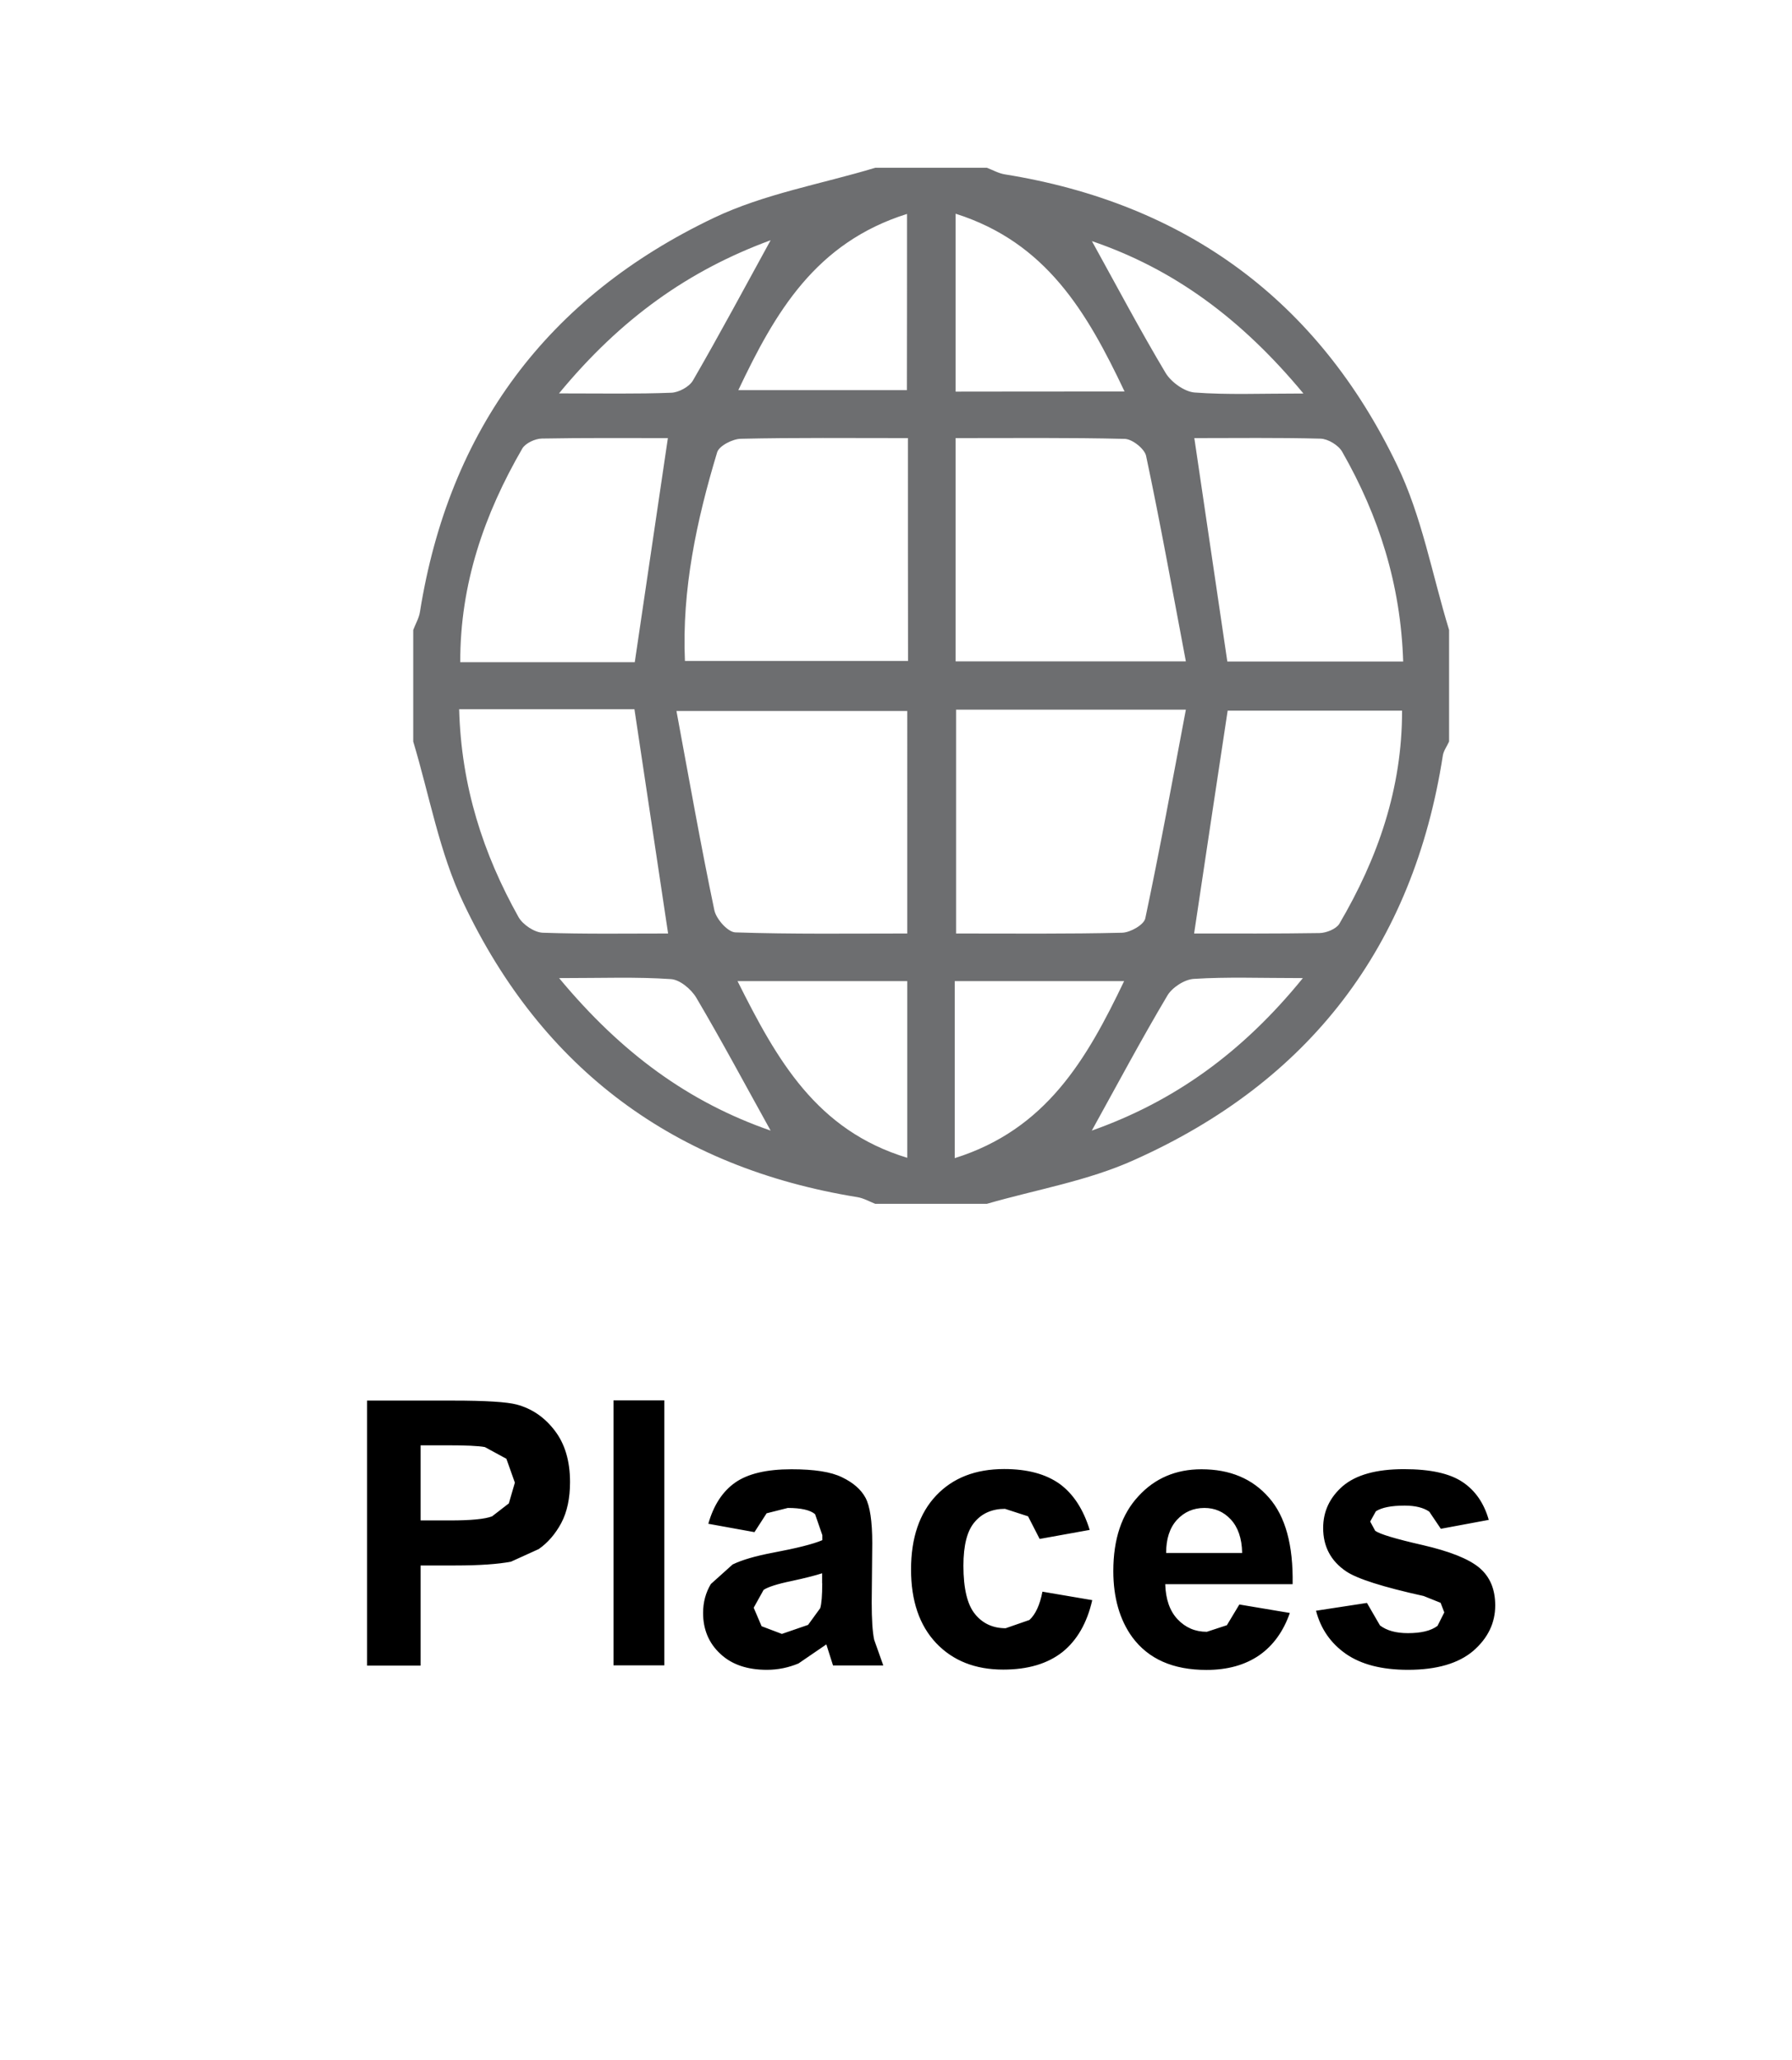 <?xml version="1.0" encoding="utf-8"?>
<!-- Generator: Adobe Illustrator 16.0.0, SVG Export Plug-In . SVG Version: 6.00 Build 0)  -->
<!DOCTYPE svg PUBLIC "-//W3C//DTD SVG 1.1//EN" "http://www.w3.org/Graphics/SVG/1.1/DTD/svg11.dtd">
<svg version="1.1" id="Layer_1" xmlns="http://www.w3.org/2000/svg" xmlns:xlink="http://www.w3.org/1999/xlink" x="0px" y="0px"
	 width="16.08px" height="18.48px" viewBox="0 0 16.08 18.48" enable-background="new 0 0 16.08 18.48" xml:space="preserve">
<path fill-rule="evenodd" clip-rule="evenodd" fill="#6D6E70" d="M13.003,5.651c0,0.334,0,0.667,0,1.001
	c-0.019,0.042-0.049,0.082-0.056,0.125c-0.266,1.712-1.197,2.926-2.771,3.629c-0.416,0.188-0.879,0.265-1.321,0.393
	c-0.333,0-0.667,0-1.001,0c-0.053-0.021-0.105-0.051-0.16-0.06c-1.638-0.265-2.828-1.147-3.535-2.638
	C3.943,7.65,3.854,7.137,3.708,6.652c0-0.333,0-0.667,0-1.001c0.02-0.053,0.051-0.105,0.06-0.16c0.261-1.64,1.147-2.826,2.636-3.536
	c0.452-0.216,0.966-0.304,1.45-0.45c0.334,0,0.667,0,1.001,0c0.054,0.02,0.105,0.05,0.161,0.059c1.623,0.261,2.81,1.131,3.519,2.606
	C12.759,4.631,12.851,5.156,13.003,5.651z M8.147,3.93c-0.525,0-1.012-0.005-1.499,0.006C6.575,3.937,6.452,3.999,6.435,4.058
	C6.25,4.67,6.118,5.291,6.146,5.929c0.694,0,1.343,0,2.002,0C8.147,5.259,8.147,4.62,8.147,3.93z M8.575,3.93
	c0,0.701,0,1.35,0,2.003c0.675,0,1.322,0,2.066,0c-0.122-0.644-0.23-1.246-0.357-1.844c-0.014-0.063-0.123-0.15-0.191-0.152
	C9.596,3.925,9.098,3.93,8.575,3.93z M8.141,6.378c-0.677,0-1.332,0-2.071,0c0.116,0.625,0.219,1.209,0.34,1.787
	c0.017,0.08,0.122,0.198,0.19,0.199c0.508,0.017,1.017,0.01,1.541,0.01C8.141,7.684,8.141,7.036,8.141,6.378z M8.579,6.366
	c0,0.691,0,1.339,0,2.008c0.517,0,1.003,0.005,1.489-0.007c0.073-0.001,0.197-0.071,0.209-0.129
	c0.129-0.609,0.241-1.222,0.364-1.872C9.89,6.366,9.242,6.366,8.579,6.366z M5.696,5.94c0.1-0.673,0.196-1.326,0.297-2.01
	c-0.373,0-0.752-0.003-1.131,0.004c-0.06,0.001-0.146,0.041-0.175,0.089C4.346,4.612,4.128,5.238,4.13,5.94
	C4.684,5.94,5.191,5.94,5.696,5.94z M10.717,3.93c0.101,0.682,0.197,1.335,0.296,2.004c0.515,0,1.031,0,1.578,0
	c-0.022-0.693-0.219-1.307-0.547-1.881c-0.033-0.059-0.127-0.116-0.194-0.118C11.471,3.925,11.092,3.93,10.717,3.93z M4.12,6.362
	C4.139,7.056,4.336,7.66,4.653,8.227c0.038,0.067,0.141,0.137,0.217,0.14c0.378,0.013,0.757,0.007,1.125,0.007
	C5.892,7.686,5.794,7.032,5.693,6.362C5.185,6.362,4.677,6.362,4.12,6.362z M10.715,8.374c0.368,0,0.746,0.002,1.125-0.004
	c0.061-0.001,0.149-0.036,0.178-0.083c0.346-0.589,0.564-1.214,0.563-1.912c-0.554,0-1.068,0-1.565,0
	C10.913,7.051,10.817,7.696,10.715,8.374z M8.139,1.919C7.318,2.177,6.956,2.801,6.625,3.5c0.536,0,1.025,0,1.513,0
	C8.139,2.966,8.139,2.462,8.139,1.919z M10.091,3.512C9.753,2.799,9.388,2.175,8.575,1.917c0,0.557,0,1.07,0,1.596
	C9.081,3.512,9.56,3.512,10.091,3.512z M8.141,8.801c-0.505,0-0.99,0-1.523,0c0.354,0.708,0.708,1.338,1.523,1.585
	C8.141,9.824,8.141,9.32,8.141,8.801z M10.087,8.801c-0.535,0-1.022,0-1.52,0c0,0.532,0,1.037,0,1.588
	C9.387,10.132,9.75,9.505,10.087,8.801z M5.016,3.529c0.395,0,0.701,0.006,1.007-0.006C6.09,3.521,6.185,3.47,6.218,3.413
	c0.238-0.411,0.462-0.83,0.697-1.258C6.181,2.425,5.572,2.855,5.016,3.529z M11.696,3.53c-0.563-0.678-1.17-1.119-1.898-1.367
	c0.221,0.4,0.431,0.797,0.661,1.182c0.05,0.083,0.169,0.169,0.261,0.176C11.013,3.543,11.31,3.53,11.696,3.53z M5.017,8.774
	c0.563,0.678,1.168,1.115,1.898,1.368C6.688,9.733,6.476,9.336,6.248,8.95C6.202,8.873,6.1,8.787,6.018,8.783
	C5.713,8.762,5.408,8.774,5.017,8.774z M9.797,10.142c0.735-0.26,1.348-0.696,1.894-1.368c-0.384,0-0.681-0.012-0.977,0.007
	c-0.084,0.004-0.196,0.077-0.239,0.15C10.24,9.326,10.024,9.732,9.797,10.142z"/>
<g>
	<path d="M12.077,14.836c0.137,0.095,0.322,0.143,0.557,0.143c0.258,0,0.453-0.057,0.586-0.17c0.131-0.114,0.197-0.25,0.197-0.407
		c0-0.146-0.047-0.258-0.143-0.339c-0.096-0.08-0.266-0.147-0.508-0.203c-0.242-0.055-0.385-0.098-0.426-0.128l-0.045-0.083
		l0.051-0.092c0.053-0.034,0.139-0.051,0.258-0.051c0.096,0,0.168,0.018,0.221,0.054l0.104,0.154l0.43-0.08
		c-0.043-0.15-0.121-0.264-0.236-0.34c-0.115-0.077-0.289-0.115-0.525-0.115c-0.248,0-0.43,0.051-0.549,0.152
		c-0.117,0.102-0.176,0.227-0.176,0.376c0,0.165,0.068,0.295,0.205,0.388c0.098,0.067,0.33,0.141,0.697,0.222l0.152,0.061
		l0.033,0.086l-0.061,0.121c-0.059,0.044-0.146,0.065-0.266,0.065c-0.107,0-0.189-0.023-0.25-0.069l-0.117-0.202l-0.457,0.07
		C11.851,14.611,11.94,14.74,12.077,14.836z M10.464,13.93c0-0.124,0.031-0.223,0.096-0.295c0.066-0.072,0.148-0.108,0.248-0.108
		c0.092,0,0.172,0.034,0.236,0.103s0.1,0.169,0.102,0.301H10.464z M11.009,14.579l-0.18,0.059c-0.104,0-0.191-0.037-0.262-0.112
		s-0.107-0.181-0.111-0.315h1.143c0.006-0.35-0.064-0.608-0.213-0.777c-0.148-0.17-0.35-0.254-0.605-0.254
		c-0.229,0-0.418,0.08-0.566,0.242c-0.15,0.161-0.225,0.385-0.225,0.671c0,0.238,0.057,0.437,0.17,0.593
		c0.145,0.196,0.365,0.294,0.666,0.294c0.189,0,0.346-0.044,0.473-0.131c0.125-0.087,0.217-0.214,0.275-0.38l-0.453-0.076
		L11.009,14.579z M9.511,13.313c-0.125-0.09-0.291-0.135-0.5-0.135c-0.258,0-0.46,0.079-0.61,0.237s-0.226,0.38-0.226,0.664
		c0,0.281,0.075,0.501,0.225,0.66c0.15,0.158,0.35,0.238,0.602,0.238c0.223,0,0.398-0.053,0.531-0.157
		c0.131-0.105,0.221-0.26,0.268-0.466l-0.447-0.076c-0.023,0.12-0.063,0.205-0.117,0.254l-0.213,0.074
		c-0.115,0-0.207-0.043-0.275-0.127c-0.069-0.084-0.104-0.229-0.104-0.433c0-0.184,0.033-0.315,0.102-0.394
		c0.066-0.078,0.158-0.117,0.271-0.117l0.207,0.067l0.104,0.203l0.449-0.081C9.722,13.542,9.634,13.404,9.511,13.313z M7.378,14.203
		c0,0.109-0.006,0.184-0.018,0.223l-0.109,0.15l-0.235,0.081l-0.182-0.069l-0.071-0.166l0.089-0.16
		c0.039-0.026,0.122-0.053,0.248-0.079c0.126-0.027,0.219-0.051,0.277-0.07V14.203z M6.879,13.575l0.19-0.048
		c0.12,0,0.202,0.019,0.245,0.056l0.065,0.188v0.045c-0.082,0.035-0.229,0.072-0.442,0.112c-0.158,0.03-0.279,0.065-0.363,0.106
		l-0.195,0.175c-0.046,0.076-0.07,0.163-0.07,0.26c0,0.147,0.051,0.27,0.153,0.365c0.102,0.097,0.242,0.145,0.419,0.145
		c0.101,0,0.195-0.02,0.284-0.057l0.25-0.171l0.017,0.054l0.043,0.135h0.451l-0.082-0.231c-0.015-0.071-0.022-0.184-0.022-0.335
		l0.005-0.531c0-0.198-0.021-0.334-0.061-0.408s-0.11-0.135-0.21-0.183c-0.099-0.049-0.25-0.072-0.454-0.072
		c-0.224,0-0.392,0.04-0.506,0.12c-0.113,0.08-0.193,0.203-0.24,0.369l0.414,0.075L6.879,13.575z M5.961,14.939v-2.377H5.505v2.377
		H5.961z M4.006,12.965c0.173,0,0.288,0.005,0.345,0.016l0.193,0.105L4.62,13.3l-0.054,0.186l-0.15,0.116
		c-0.064,0.025-0.19,0.037-0.379,0.037H3.774v-0.674H4.006z M3.774,14.939v-0.896h0.313c0.217,0,0.383-0.012,0.498-0.034
		l0.249-0.113c0.082-0.057,0.149-0.135,0.202-0.233c0.053-0.1,0.079-0.223,0.079-0.368c0-0.189-0.046-0.344-0.138-0.463
		c-0.092-0.12-0.206-0.197-0.342-0.233c-0.088-0.023-0.279-0.035-0.571-0.035h-0.77v2.377H3.774z"/>
</g>
<g>
	<path d="M5.452,30.275c0-0.04-0.006-0.075-0.018-0.105c-0.011-0.033-0.033-0.063-0.066-0.089c-0.033-0.027-0.078-0.056-0.136-0.08
		c-0.058-0.026-0.133-0.055-0.225-0.083c-0.104-0.033-0.202-0.071-0.294-0.113c-0.093-0.042-0.173-0.091-0.242-0.147
		c-0.069-0.056-0.124-0.122-0.164-0.194c-0.04-0.074-0.061-0.16-0.061-0.261c0-0.095,0.021-0.181,0.062-0.26
		c0.042-0.079,0.1-0.146,0.174-0.201c0.074-0.055,0.163-0.098,0.266-0.129c0.103-0.029,0.215-0.046,0.338-0.046
		c0.126,0,0.241,0.02,0.344,0.052c0.104,0.035,0.191,0.083,0.265,0.146c0.073,0.063,0.129,0.137,0.168,0.223
		c0.039,0.086,0.059,0.182,0.059,0.282H5.453c0-0.048-0.007-0.092-0.022-0.133s-0.038-0.076-0.069-0.105
		c-0.031-0.027-0.07-0.052-0.118-0.066c-0.046-0.018-0.102-0.024-0.166-0.024c-0.061,0-0.114,0.007-0.16,0.021
		c-0.045,0.014-0.083,0.03-0.112,0.056c-0.029,0.024-0.052,0.052-0.067,0.084c-0.015,0.031-0.023,0.066-0.023,0.103
		c0,0.073,0.038,0.138,0.115,0.188c0.076,0.051,0.188,0.098,0.336,0.142c0.124,0.039,0.233,0.081,0.327,0.13
		c0.094,0.047,0.173,0.1,0.236,0.157c0.063,0.062,0.111,0.126,0.144,0.2c0.032,0.074,0.048,0.158,0.048,0.251
		c0,0.102-0.02,0.189-0.059,0.269c-0.039,0.076-0.094,0.144-0.166,0.196c-0.072,0.056-0.159,0.097-0.26,0.124
		c-0.101,0.029-0.215,0.043-0.34,0.043c-0.075,0-0.15-0.006-0.225-0.02s-0.146-0.033-0.215-0.062
		c-0.068-0.025-0.131-0.061-0.189-0.102c-0.059-0.041-0.109-0.088-0.152-0.145c-0.043-0.056-0.077-0.117-0.102-0.188
		c-0.025-0.07-0.037-0.148-0.037-0.234h0.471c0,0.069,0.011,0.127,0.032,0.177c0.022,0.048,0.053,0.086,0.092,0.114
		c0.039,0.03,0.086,0.053,0.142,0.065c0.055,0.014,0.116,0.021,0.184,0.021c0.061,0,0.113-0.007,0.158-0.02
		c0.045-0.013,0.082-0.031,0.111-0.054c0.029-0.023,0.051-0.052,0.064-0.082C5.445,30.345,5.452,30.311,5.452,30.275z"/>
	<path d="M6.75,28.765v0.416h0.289v0.331H6.75v0.844c0,0.036,0.003,0.064,0.011,0.087c0.007,0.023,0.018,0.041,0.032,0.056
		c0.015,0.013,0.033,0.021,0.054,0.024s0.046,0.007,0.076,0.007c0.027,0,0.052-0.001,0.074-0.003s0.042-0.005,0.059-0.008v0.342
		c-0.037,0.013-0.078,0.021-0.123,0.029s-0.094,0.012-0.151,0.012c-0.074,0-0.141-0.009-0.2-0.025
		c-0.059-0.02-0.11-0.047-0.152-0.087s-0.074-0.093-0.098-0.155c-0.022-0.063-0.034-0.14-0.034-0.23v-0.892H6.052v-0.331h0.247
		v-0.416H6.75z"/>
	<path d="M7.221,30.011c0-0.123,0.018-0.237,0.053-0.342c0.036-0.105,0.087-0.196,0.155-0.272c0.067-0.077,0.151-0.137,0.25-0.181
		c0.099-0.044,0.212-0.065,0.34-0.065s0.242,0.021,0.342,0.065c0.1,0.044,0.184,0.104,0.252,0.181
		c0.067,0.076,0.12,0.167,0.155,0.272c0.037,0.104,0.054,0.219,0.054,0.342v0.033c0,0.124-0.019,0.236-0.054,0.343
		c-0.035,0.104-0.086,0.195-0.155,0.271c-0.069,0.077-0.151,0.139-0.25,0.182c-0.099,0.043-0.212,0.063-0.34,0.063
		s-0.242-0.021-0.342-0.063s-0.184-0.104-0.251-0.182c-0.068-0.075-0.12-0.167-0.156-0.271c-0.035-0.104-0.053-0.219-0.053-0.343
		V30.011z M7.672,30.045c0,0.067,0.007,0.133,0.019,0.192c0.012,0.063,0.033,0.113,0.06,0.157s0.063,0.08,0.108,0.105
		c0.044,0.024,0.099,0.039,0.164,0.039c0.063,0,0.115-0.015,0.16-0.039c0.044-0.026,0.08-0.063,0.108-0.105s0.048-0.096,0.061-0.157
		c0.013-0.061,0.019-0.125,0.019-0.192v-0.033c0-0.067-0.006-0.13-0.019-0.19c-0.012-0.06-0.032-0.11-0.061-0.156
		c-0.029-0.048-0.064-0.082-0.109-0.108s-0.099-0.04-0.163-0.04c-0.063,0-0.116,0.014-0.16,0.04s-0.081,0.063-0.108,0.108
		s-0.048,0.098-0.06,0.156c-0.012,0.062-0.019,0.123-0.019,0.19V30.045z"/>
	<path d="M10.051,29.605c-0.023-0.003-0.051-0.006-0.082-0.009c-0.031-0.002-0.058-0.004-0.082-0.004
		c-0.089,0-0.16,0.015-0.215,0.044c-0.055,0.03-0.095,0.073-0.121,0.129v1.106H9.1v-1.69h0.428l0.013,0.201
		c0.043-0.073,0.097-0.13,0.158-0.171s0.135-0.063,0.219-0.063c0.022,0,0.049,0.002,0.076,0.006
		c0.024,0.004,0.048,0.011,0.063,0.016L10.051,29.605z"/>
	<path d="M11.046,30.903c-0.132,0-0.249-0.021-0.353-0.063c-0.104-0.043-0.192-0.103-0.264-0.175
		c-0.074-0.074-0.127-0.161-0.166-0.262c-0.039-0.1-0.058-0.206-0.058-0.319v-0.063c0-0.128,0.019-0.245,0.056-0.352
		c0.036-0.107,0.09-0.199,0.157-0.276s0.151-0.137,0.248-0.181c0.099-0.043,0.207-0.064,0.328-0.064
		c0.122,0,0.229,0.021,0.321,0.062c0.094,0.04,0.172,0.096,0.234,0.168c0.061,0.071,0.108,0.16,0.143,0.262
		c0.031,0.103,0.048,0.216,0.048,0.341v0.192h-1.077c0.008,0.055,0.021,0.104,0.045,0.148s0.051,0.083,0.086,0.115
		s0.076,0.059,0.123,0.074s0.1,0.026,0.158,0.026c0.082,0,0.158-0.017,0.229-0.048c0.069-0.029,0.129-0.076,0.18-0.143l0.224,0.249
		c-0.026,0.039-0.062,0.076-0.103,0.112c-0.041,0.037-0.09,0.067-0.145,0.098c-0.056,0.029-0.117,0.052-0.188,0.069
		C11.204,30.894,11.128,30.903,11.046,30.903z M10.994,29.515c-0.048,0-0.092,0.009-0.128,0.026
		c-0.038,0.017-0.069,0.042-0.097,0.07c-0.025,0.031-0.047,0.068-0.063,0.11c-0.017,0.043-0.028,0.09-0.036,0.142h0.628V29.83
		c-0.001-0.047-0.007-0.088-0.021-0.125c-0.012-0.039-0.029-0.072-0.055-0.102c-0.023-0.028-0.057-0.05-0.095-0.064
		C11.091,29.522,11.046,29.515,10.994,29.515z"/>
	<path d="M12.913,30.404c0-0.022-0.005-0.046-0.015-0.063c-0.01-0.021-0.027-0.039-0.053-0.058
		c-0.027-0.017-0.063-0.032-0.106-0.049c-0.044-0.015-0.103-0.028-0.173-0.045c-0.086-0.019-0.168-0.042-0.24-0.068
		c-0.073-0.028-0.137-0.063-0.189-0.105c-0.055-0.042-0.097-0.09-0.127-0.145c-0.029-0.057-0.045-0.12-0.045-0.192
		c0-0.071,0.016-0.138,0.047-0.202c0.029-0.063,0.074-0.12,0.133-0.168s0.127-0.086,0.211-0.115
		c0.084-0.026,0.181-0.042,0.285-0.042c0.108,0,0.207,0.015,0.295,0.041c0.088,0.027,0.162,0.065,0.224,0.113
		s0.106,0.104,0.142,0.172c0.032,0.067,0.049,0.14,0.049,0.219h-0.453c0-0.063-0.021-0.116-0.063-0.159
		c-0.042-0.042-0.106-0.063-0.194-0.063c-0.076,0-0.136,0.017-0.178,0.051c-0.042,0.035-0.063,0.078-0.063,0.131
		c0,0.025,0.006,0.048,0.017,0.066s0.028,0.037,0.054,0.053c0.023,0.018,0.057,0.031,0.096,0.044
		c0.041,0.016,0.091,0.026,0.147,0.038c0.093,0.02,0.177,0.04,0.255,0.065c0.078,0.024,0.146,0.06,0.202,0.101
		s0.101,0.091,0.134,0.15c0.032,0.059,0.049,0.13,0.049,0.213c0,0.075-0.018,0.144-0.051,0.207c-0.033,0.063-0.08,0.117-0.143,0.163
		s-0.137,0.082-0.225,0.106c-0.088,0.026-0.188,0.039-0.295,0.039c-0.117,0-0.224-0.017-0.313-0.05
		c-0.093-0.034-0.167-0.077-0.229-0.131s-0.107-0.115-0.141-0.183c-0.031-0.067-0.047-0.138-0.047-0.205h0.429
		c0.002,0.044,0.013,0.082,0.029,0.111c0.019,0.032,0.04,0.06,0.067,0.078c0.027,0.021,0.062,0.034,0.099,0.043
		c0.036,0.009,0.075,0.016,0.116,0.016c0.086,0,0.149-0.019,0.195-0.051C12.891,30.502,12.913,30.459,12.913,30.404z"/>
</g>
<g>
	<path d="M5.823,24.621c0-0.04-0.006-0.075-0.017-0.105c-0.012-0.032-0.034-0.063-0.066-0.09c-0.033-0.025-0.078-0.054-0.136-0.08
		c-0.058-0.025-0.132-0.053-0.224-0.084c-0.104-0.031-0.202-0.069-0.295-0.111c-0.092-0.042-0.173-0.091-0.242-0.147
		c-0.069-0.056-0.124-0.122-0.164-0.194c-0.04-0.074-0.06-0.16-0.06-0.261c0-0.095,0.021-0.181,0.062-0.26s0.099-0.146,0.173-0.201
		c0.074-0.055,0.163-0.098,0.266-0.129s0.215-0.046,0.338-0.046c0.126,0,0.24,0.02,0.344,0.052c0.103,0.035,0.191,0.083,0.264,0.146
		c0.073,0.063,0.129,0.137,0.169,0.223s0.06,0.18,0.06,0.282h-0.47c0-0.048-0.008-0.092-0.022-0.133
		c-0.016-0.041-0.039-0.076-0.07-0.105c-0.031-0.027-0.07-0.052-0.117-0.066c-0.047-0.018-0.102-0.025-0.166-0.025
		c-0.062,0-0.115,0.007-0.16,0.021c-0.045,0.014-0.083,0.03-0.112,0.056c-0.03,0.022-0.053,0.052-0.067,0.084
		c-0.016,0.032-0.022,0.065-0.022,0.103c0,0.075,0.038,0.14,0.114,0.188c0.077,0.051,0.189,0.098,0.336,0.142
		c0.124,0.039,0.234,0.081,0.328,0.128c0.095,0.047,0.172,0.102,0.236,0.159c0.063,0.062,0.11,0.126,0.143,0.2
		c0.032,0.074,0.049,0.158,0.049,0.251c0,0.1-0.02,0.189-0.059,0.267c-0.039,0.078-0.095,0.146-0.167,0.2
		c-0.072,0.054-0.159,0.095-0.26,0.124s-0.215,0.043-0.34,0.043c-0.075,0-0.15-0.006-0.225-0.02
		c-0.075-0.015-0.147-0.033-0.215-0.062c-0.068-0.025-0.132-0.061-0.19-0.102c-0.058-0.041-0.109-0.088-0.152-0.146
		c-0.043-0.055-0.077-0.116-0.102-0.188s-0.036-0.148-0.036-0.234h0.47c0,0.069,0.011,0.127,0.033,0.175
		c0.021,0.05,0.052,0.086,0.091,0.116c0.04,0.03,0.087,0.051,0.142,0.065c0.056,0.014,0.117,0.021,0.185,0.021
		c0.061,0,0.113-0.007,0.158-0.02c0.044-0.015,0.081-0.031,0.11-0.055c0.029-0.022,0.05-0.051,0.065-0.081
		C5.816,24.691,5.823,24.657,5.823,24.621z"/>
	<path d="M8.104,24.386c0,0.123-0.015,0.237-0.043,0.344c-0.029,0.104-0.071,0.194-0.126,0.271s-0.124,0.139-0.206,0.183
		c-0.082,0.043-0.176,0.063-0.282,0.063c-0.09,0-0.169-0.016-0.237-0.047s-0.127-0.075-0.177-0.131v0.797H6.581v-2.34H7l0.016,0.167
		c0.052-0.063,0.113-0.111,0.182-0.146c0.069-0.034,0.151-0.051,0.246-0.051c0.107,0,0.202,0.021,0.285,0.063
		c0.082,0.041,0.151,0.1,0.206,0.175c0.055,0.076,0.097,0.167,0.126,0.271c0.028,0.106,0.043,0.225,0.043,0.353V24.386z
		 M7.651,24.356c0-0.07-0.006-0.137-0.018-0.195c-0.012-0.06-0.031-0.112-0.057-0.156c-0.026-0.044-0.06-0.079-0.101-0.104
		c-0.041-0.025-0.091-0.037-0.15-0.037c-0.074,0-0.135,0.014-0.183,0.041c-0.047,0.028-0.084,0.068-0.109,0.121v0.69
		c0.025,0.054,0.063,0.095,0.109,0.123c0.048,0.03,0.109,0.044,0.186,0.044c0.06,0,0.11-0.013,0.151-0.039
		c0.042-0.024,0.075-0.062,0.1-0.105c0.026-0.045,0.044-0.098,0.056-0.159c0.011-0.06,0.017-0.124,0.017-0.192L7.651,24.356
		L7.651,24.356z"/>
	<path d="M8.312,24.357c0-0.123,0.017-0.237,0.053-0.342c0.036-0.105,0.087-0.196,0.155-0.272c0.067-0.077,0.151-0.137,0.25-0.181
		c0.099-0.044,0.213-0.065,0.34-0.065c0.129,0,0.242,0.021,0.343,0.065s0.185,0.104,0.252,0.181c0.067,0.076,0.12,0.167,0.155,0.272
		c0.035,0.104,0.053,0.219,0.053,0.342v0.033c0,0.124-0.018,0.236-0.053,0.343c-0.035,0.104-0.088,0.193-0.155,0.271
		s-0.151,0.139-0.251,0.182s-0.212,0.063-0.34,0.063c-0.129,0-0.243-0.021-0.342-0.063c-0.101-0.043-0.185-0.104-0.251-0.182
		s-0.12-0.167-0.156-0.271c-0.036-0.104-0.053-0.219-0.053-0.343V24.357z M8.765,24.39c0,0.067,0.006,0.133,0.02,0.192
		c0.012,0.063,0.031,0.113,0.061,0.157c0.027,0.044,0.063,0.08,0.107,0.104c0.044,0.026,0.099,0.039,0.163,0.039
		c0.063,0,0.114-0.013,0.159-0.039c0.043-0.024,0.08-0.061,0.107-0.104c0.028-0.044,0.049-0.096,0.061-0.157
		c0.014-0.061,0.021-0.125,0.021-0.192v-0.033c0-0.067-0.007-0.13-0.021-0.19c-0.012-0.06-0.031-0.11-0.061-0.158
		c-0.027-0.046-0.064-0.082-0.109-0.106c-0.045-0.026-0.099-0.04-0.162-0.04c-0.063,0-0.114,0.014-0.158,0.04
		c-0.045,0.024-0.081,0.063-0.107,0.106c-0.027,0.044-0.048,0.1-0.061,0.158c-0.014,0.062-0.02,0.123-0.02,0.19V24.39z"/>
	<path d="M11.144,23.951c-0.022-0.003-0.051-0.006-0.082-0.009c-0.028-0.002-0.058-0.004-0.082-0.004
		c-0.088,0-0.16,0.015-0.215,0.044c-0.055,0.028-0.095,0.073-0.121,0.129v1.104h-0.451v-1.688h0.429l0.012,0.201
		c0.042-0.073,0.097-0.13,0.157-0.171c0.063-0.041,0.136-0.063,0.219-0.063c0.024,0,0.051,0.002,0.076,0.006
		s0.048,0.009,0.063,0.016L11.144,23.951z"/>
	<path d="M11.899,23.111v0.416h0.289v0.331h-0.289v0.844c0,0.036,0.004,0.064,0.012,0.087c0.007,0.023,0.018,0.041,0.033,0.054
		c0.015,0.015,0.033,0.021,0.054,0.026s0.046,0.007,0.075,0.007c0.027,0,0.052-0.001,0.074-0.003
		c0.021-0.002,0.041-0.005,0.059-0.008v0.342c-0.037,0.011-0.078,0.021-0.122,0.029c-0.045,0.008-0.095,0.012-0.151,0.012
		c-0.074,0-0.141-0.009-0.199-0.027c-0.06-0.018-0.109-0.047-0.151-0.087c-0.043-0.04-0.075-0.091-0.099-0.152
		c-0.022-0.063-0.034-0.142-0.034-0.23v-0.892h-0.248v-0.331h0.247v-0.416L11.899,23.111L11.899,23.111z"/>
</g>
</svg>
